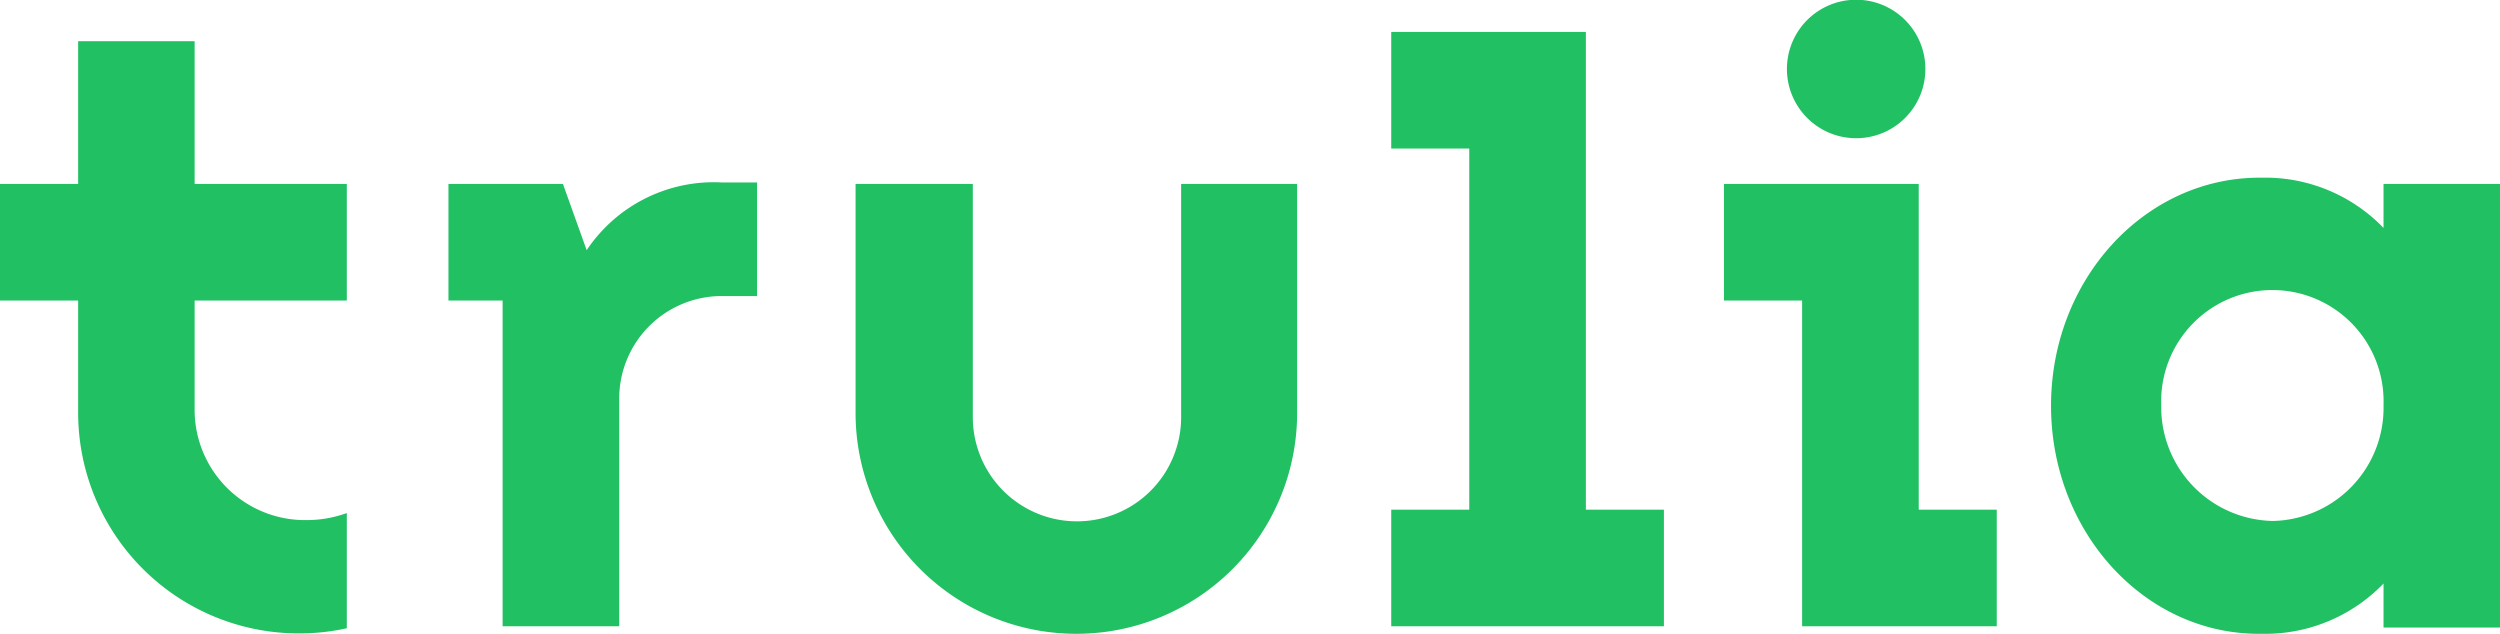 <svg fill="#20c063" xmlns="http://www.w3.org/2000/svg" viewBox="0 0 198.96 50.44">
    <path class="cls-1"
          d="M147.71 11a5.51 5.51 0 1 0-5.5-5.51 5.51 5.51 0 0 0 5.5 5.51zM152.7 40.56V14.64h-15.5v9.28h6.22v25.92h15.49v-9.28h-6.21zM126.21 40.56V2.54h-15.49v9.28h6.21v28.74h-6.21v9.28h21.7v-9.28h-6.21zM60.25 14.52h-2.81a12.17 12.17 0 0 0-10.75 5.39l-1.89-5.27h-9.11v9.28H40v25.92h9.28V31.72a8.16 8.16 0 0 1 8.16-8.16h2.81zM103.23 32.87V14.64H94V33.2a8.29 8.29 0 0 1-16.58 0V14.64h-9.33v18.23a17.57 17.57 0 0 0 35.14 0zM27.6 23.92v-9.28H15.49V3.28H6.22v11.36H0v9.28h6.22v8.92a17.56 17.56 0 0 0 17.56 17.57A17.74 17.74 0 0 0 27.6 50v-9.17a9.28 9.28 0 0 1-3.18.56 8.78 8.78 0 0 1-8.93-8.61v-8.86zM189.69 14.64v3.5a13.08 13.08 0 0 0-9.14-4h-.72c-9.17 0-16.6 8.12-16.6 18.15s7.43 18.19 16.6 18.15h.72a13.08 13.08 0 0 0 9.14-4v3.5H199v-35.3zm-8.81 26.82a9.06 9.06 0 0 1-8.88-9.23 8.85 8.85 0 1 1 17.69 0 9 9 0 0 1-8.81 9.23z"></path>
</svg>
